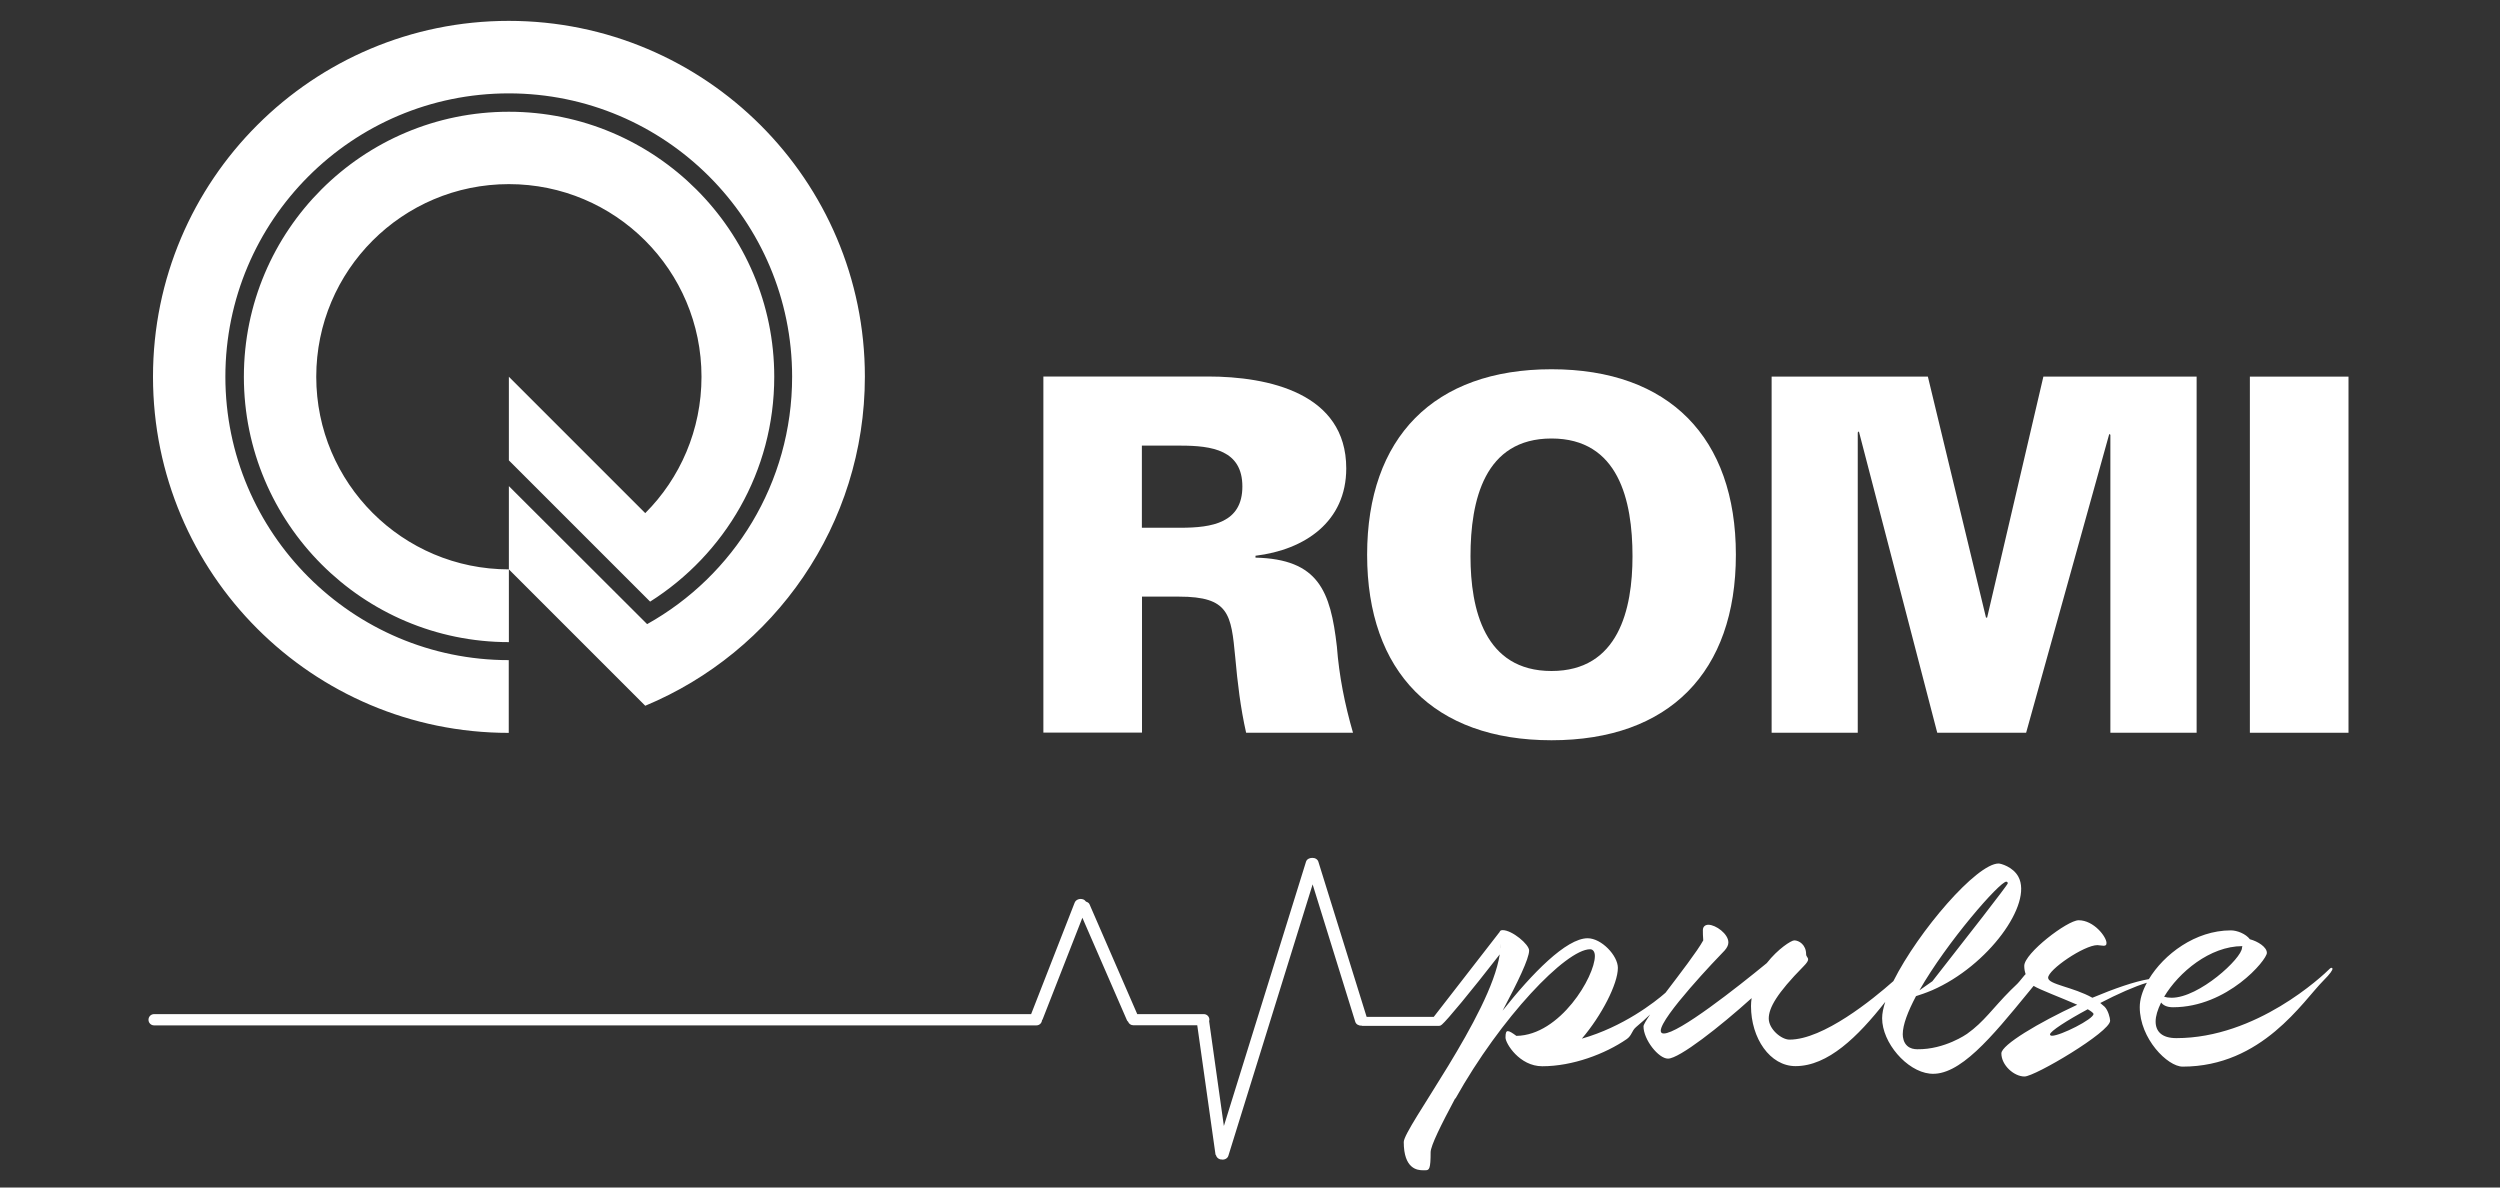 <?xml version="1.0" encoding="UTF-8"?>
<svg xmlns="http://www.w3.org/2000/svg" version="1.1" viewBox="0 0 200 95">
  <rect x="0" y="0" width="200" height="95" fill="#333333" stroke="none"/>
  <defs>
    <style>
      .cls-1, .cls-2 {
        fill: #fff;
      }

      .cls-2 {
        fill-rule: evenodd;
      }
    </style>
  </defs>
  <!-- Generator: Adobe Illustrator 28.7.1, SVG Export Plug-In . SVG Version: 1.2.0 Build 142)  -->
  <g>
    <g id="Camada_1">
      <g>
        <g>
          <path class="cls-2" d="M124.12,59.22c9.42,0,14.75-5.46,14.75-14.84s-5.34-14.84-14.75-14.84-14.75,5.46-14.75,14.84,5.34,14.84,14.75,14.84M130.6,44.5c0,4.23-1.11,9.18-6.48,9.18s-6.48-4.95-6.48-9.18c0-4.47,1.11-9.42,6.48-9.42s6.48,4.95,6.48,9.42Z"/>
          <polygon class="cls-2" points="141.73 58.62 141.73 30.13 154.23 30.13 158.88 49.41 158.97 49.41 163.47 30.13 175.73 30.13 175.73 58.62 168.83 58.62 168.83 34.78 168.74 34.72 162.09 58.62 154.98 58.62 148.71 34.51 148.62 34.6 148.62 58.62 141.73 58.62"/>
          <rect class="cls-1" x="179.99" y="30.13" width="7.89" height="28.49"/>
          <path class="cls-2" d="M12.24,30.13C12.24,14.42,24.99,1.67,40.7,1.67s28.49,12.74,28.49,28.46c0,11.87-7.26,22.04-17.57,26.33l-10.91-10.91v5.82c-11.69,0-21.2-9.51-21.2-21.23s9.51-21.2,21.2-21.2,21.23,9.51,21.23,21.2c0,7.59-3.96,14.21-9.93,17.99l-11.3-11.3v-6.69l10.91,10.91c2.79-2.79,4.5-6.66,4.5-10.91,0-8.52-6.9-15.41-15.41-15.41s-15.41,6.9-15.41,15.41,6.9,15.41,15.41,15.41v-6.66l10.91,10.89.15.15c6.93-3.87,11.6-11.28,11.6-19.79,0-12.5-10.14-22.67-22.67-22.67s-22.67,10.17-22.67,22.67,10.17,22.67,22.67,22.67v5.82c-15.71,0-28.46-12.74-28.46-28.49"/>
          <path class="cls-2" d="M91.35,47.73h2.97c4.02,0,4.17,1.41,4.5,4.86.18,2.01.42,4.05.87,6.03h8.55c-.66-2.28-1.11-4.53-1.29-6.9-.51-4.44-1.47-6.99-6.51-7.11v-.15c3.96-.48,7.26-2.73,7.26-6.99,0-6.03-6.24-7.35-11.07-7.35h-13.16v28.49h7.89v-10.89ZM91.35,42.22v-6.57h3.09c2.52,0,4.95.36,4.95,3.27s-2.43,3.3-4.95,3.3h-3.09Z"/>
        </g>
        <path class="cls-1" d="M186.55,77.42c-.05,0-.11.03-.14.05-.63.63-5.9,5.58-12.3,5.58-1.17,0-1.66-.54-1.66-1.33,0-.44.16-.95.44-1.52.16.22.46.38.95.38,4.35,0,7.51-3.78,7.51-4.35,0-.46-.71-.92-1.36-1.09-.33-.44-1.03-.71-1.52-.71-2.86,0-5.37,1.93-6.56,3.9-1.12.18-2.78.76-4.52,1.49-1.55-.87-3.54-1.06-3.54-1.6,0-.65,2.88-2.61,3.94-2.61.14,0,.33.05.49.05.14,0,.24-.03.24-.22,0-.49-1.01-1.82-2.23-1.82-.9,0-4.35,2.64-4.35,3.65,0,.24.04.45.11.66-.12.11-.25.3-.5.59-.23.27-.27.27-.7.7-1.43,1.43-2.12,2.52-3.49,3.49,0,0-1.78,1.26-3.97,1.23-.28,0-.57-.06-.8-.26-.31-.27-.37-.69-.37-.94,0-.76.41-1.82,1.06-3.05.32-.1.77-.25,1.29-.47,4.5-1.96,8.07-6.92,6.9-9.08-.43-.8-1.42-1.06-1.58-1.06-1.75,0-6.41,5.4-8.42,9.41-1.65,1.46-5.61,4.68-8.31,4.68-.65,0-1.66-.84-1.66-1.69s.65-2.01,2.77-4.16c.3-.3.38-.46.38-.57,0-.16-.16-.22-.16-.41,0-.76-.57-1.11-.95-1.11-.24,0-1.31.68-2.2,1.82-2.39,1.96-7.05,5.63-8.24,5.63-.16,0-.24-.08-.24-.22,0-1.09,4.52-5.82,5.11-6.42.22-.25.3-.46.3-.65,0-.68-1.01-1.41-1.6-1.41-.24,0-.44.14-.44.43,0,.19,0,.49.03.82-.47.86-1.85,2.65-3.02,4.19-.85.75-3.39,2.73-6.69,3.67,1.58-1.85,2.88-4.38,2.88-5.66,0-.98-1.31-2.37-2.42-2.37-1.71,0-4.46,2.83-6.8,5.79,1.2-2.26,2.12-4.16,2.12-4.81,0-.49-1.36-1.63-2.12-1.63-.16,0-.23.07-.25.18v-.02c-1.75,2.26-3.51,4.52-5.26,6.78h-5.37l-3.86-12.41c-.06-.2-.27-.32-.5-.31-.22,0-.43.11-.49.31l-6.57,21.14-1.18-8.39s.02-.06.02-.1v-.02c0-.24-.2-.44-.44-.44h-5.33l-3.82-8.79c-.04-.1-.15-.17-.28-.21-.06-.08-.14-.16-.26-.19-.27-.08-.56.04-.65.28l-3.48,8.91H12.32c-.24,0-.44.2-.44.44v.02c0,.24.2.44.44.44h70.6c.23,0,.42-.18.44-.41.02-.03.05-.06.06-.1l3.17-8.1,3.57,8.21s.05.08.09.11c.06.16.22.28.41.28h5.12l1.46,10.34s.02.04.04.06c.04.15.16.28.34.33h.05c.26.07.53-.06.6-.29l6.74-21.71,3.41,10.99c.06.2.27.32.49.31.03,0,.05.02.08.02h6.11c.05,0,.1-.01.14-.03,0,0,0,0,.01,0,.01,0,.05-.04.08-.06,0,0,.01,0,.02-.01.42-.36,2.26-2.57,4.63-5.62-.75,4.88-7.68,13.9-7.68,15.01,0,2.15,1.09,2.26,1.52,2.26h.22c.3,0,.41-.11.41-1.44,0-.52.84-2.2,1.96-4.3h.03c3.62-6.47,8.84-11.94,10.77-11.94.24,0,.38.22.38.54,0,1.63-2.77,6.34-6.28,6.39-.3-.22-.54-.38-.68-.38s-.19.14-.19.52c0,.46,1.12,2.29,2.94,2.29,2.42,0,5.03-.98,6.77-2.18.41-.3.38-.65.73-.95.42-.35.79-.69,1.13-1.01-.32.47-.53.82-.53.95,0,1.06,1.2,2.58,1.96,2.58.9,0,4.16-2.56,6.69-4.84-.03.22-.05.41-.05.63,0,2.58,1.52,4.81,3.56,4.81,2.59,0,4.98-2.34,7.18-5.14-.16.49-.25.93-.25,1.31,0,1.95,1.96,4.23,3.81,4.43,2.35.26,4.96-2.93,7.86-6.47,0-.01.16-.2.45-.55.47.3,2.24.96,3.49,1.51-3.1,1.44-6.07,3.21-6.07,3.89,0,.95,1.01,1.85,1.85,1.85s6.85-3.56,6.85-4.46c0-.22-.16-.84-.44-1.12l-.35-.3c1.36-.71,2.78-1.34,3.73-1.62-.37.68-.57,1.35-.57,1.95,0,2.53,2.23,4.76,3.43,4.76,6.36,0,9.63-5.25,11.26-6.88.57-.57.73-.84.73-.95,0-.05-.03-.05-.05-.05ZM179.39,75.68l-.03.14c0,.84-3.43,4-5.63,4-.25,0-.44-.03-.6-.08,1.17-1.96,3.67-4.05,6.26-4.05ZM160.51,70.54s.05,0,.07.02c0,0,.04.03.04.11,0,.12-3.45,4.54-6.03,7.83-.35.24-.69.49-1.04.73,2.2-3.86,6.42-8.7,6.96-8.7ZM119.96,74.67v-.03s0,.04,0,.06v-.03ZM119.97,74.86v-.08c0,.09.01.2.03.31l-.03-.23ZM120.01,76.02l.02-.51s0,.03,0,.04c0,.15,0,.31-.03.47ZM164.16,82.86c-.11,0-.16-.05-.16-.11,0-.24,1.36-1.12,3.02-2.01.27.16.46.3.46.38,0,.41-2.64,1.74-3.32,1.74Z"/>
      </g>
    </g>
  </g>
</svg>